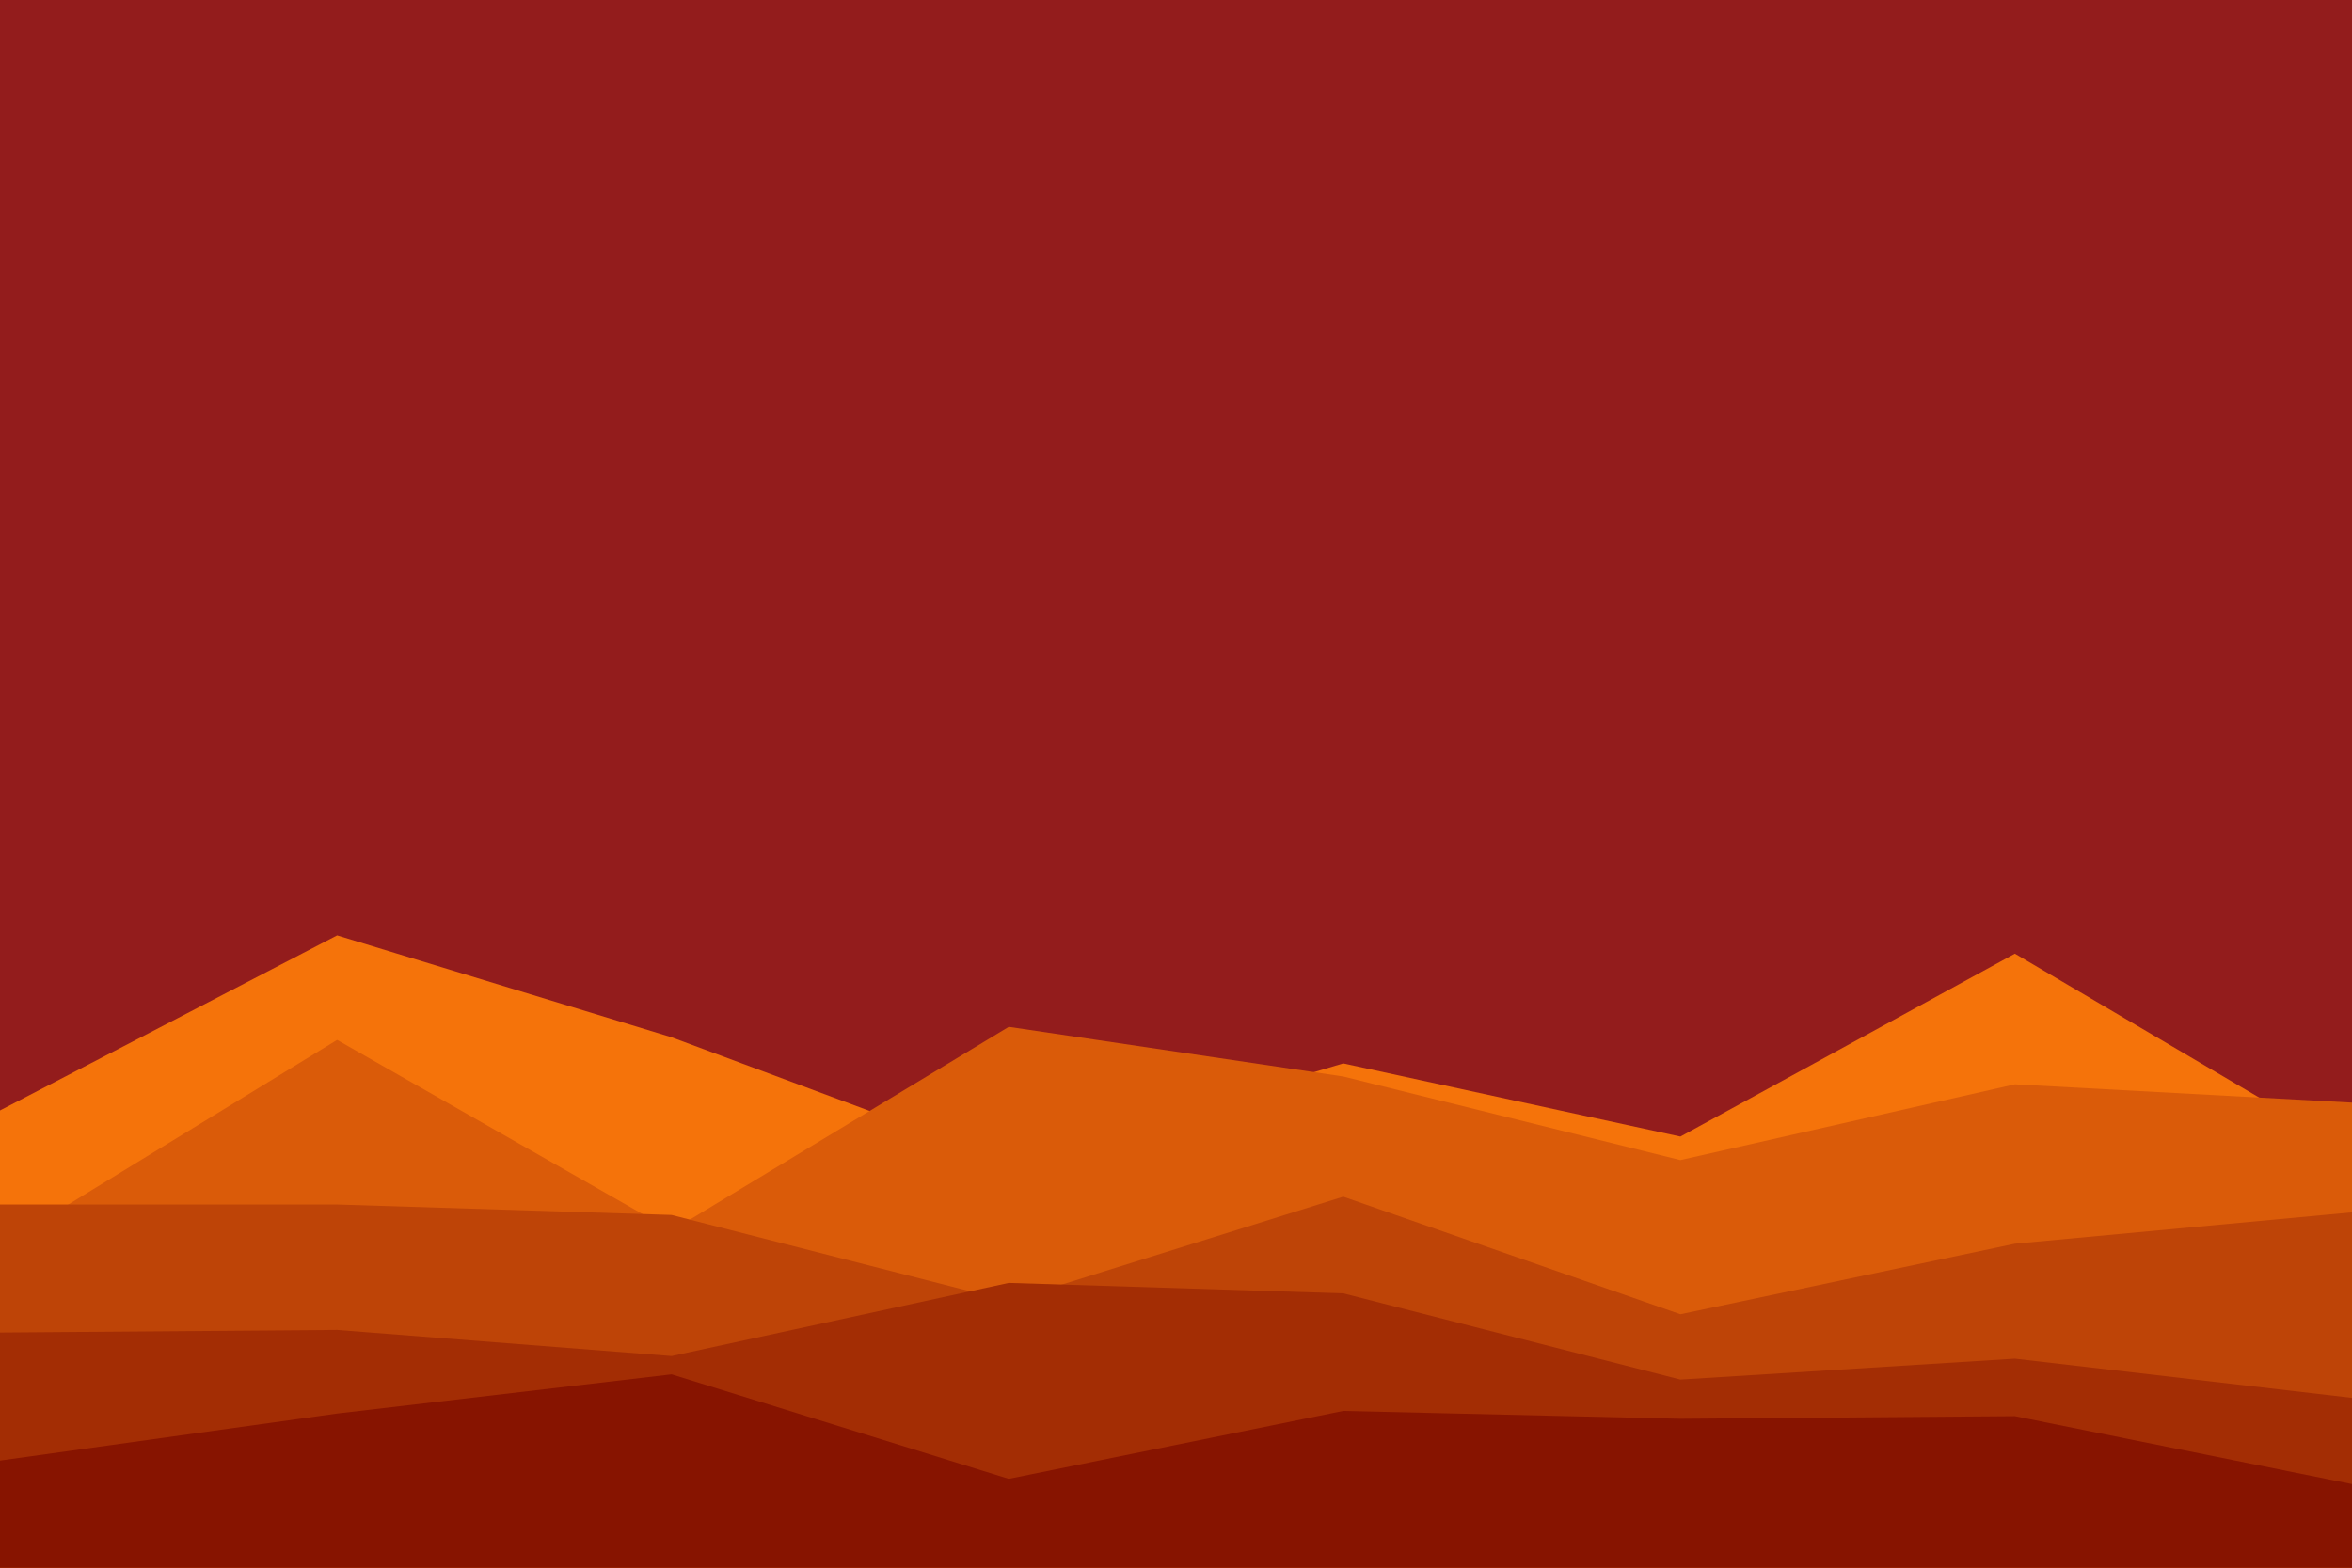 <svg id="visual" viewBox="0 0 900 600" width="900" height="600" xmlns="http://www.w3.org/2000/svg" xmlns:xlink="http://www.w3.org/1999/xlink" version="1.1"><rect x="0" y="0" width="900" height="600" fill="#931C1C"></rect><path d="M0 425L129 358L257 397L386 445L514 407L643 435L771 365L900 441L900 601L771 601L643 601L514 601L386 601L257 601L129 601L0 601Z" fill="#f5730a"></path><path d="M0 477L129 398L257 471L386 393L514 412L643 444L771 415L900 422L900 601L771 601L643 601L514 601L386 601L257 601L129 601L0 601Z" fill="#da5b09"></path><path d="M0 461L129 461L257 465L386 498L514 458L643 503L771 476L900 464L900 601L771 601L643 601L514 601L386 601L257 601L129 601L0 601Z" fill="#be4407"></path><path d="M0 510L129 509L257 519L386 491L514 495L643 528L771 520L900 535L900 601L771 601L643 601L514 601L386 601L257 601L129 601L0 601Z" fill="#a32d04"></path><path d="M0 559L129 541L257 526L386 566L514 540L643 543L771 542L900 568L900 601L771 601L643 601L514 601L386 601L257 601L129 601L0 601Z" fill="#871400"></path></svg>